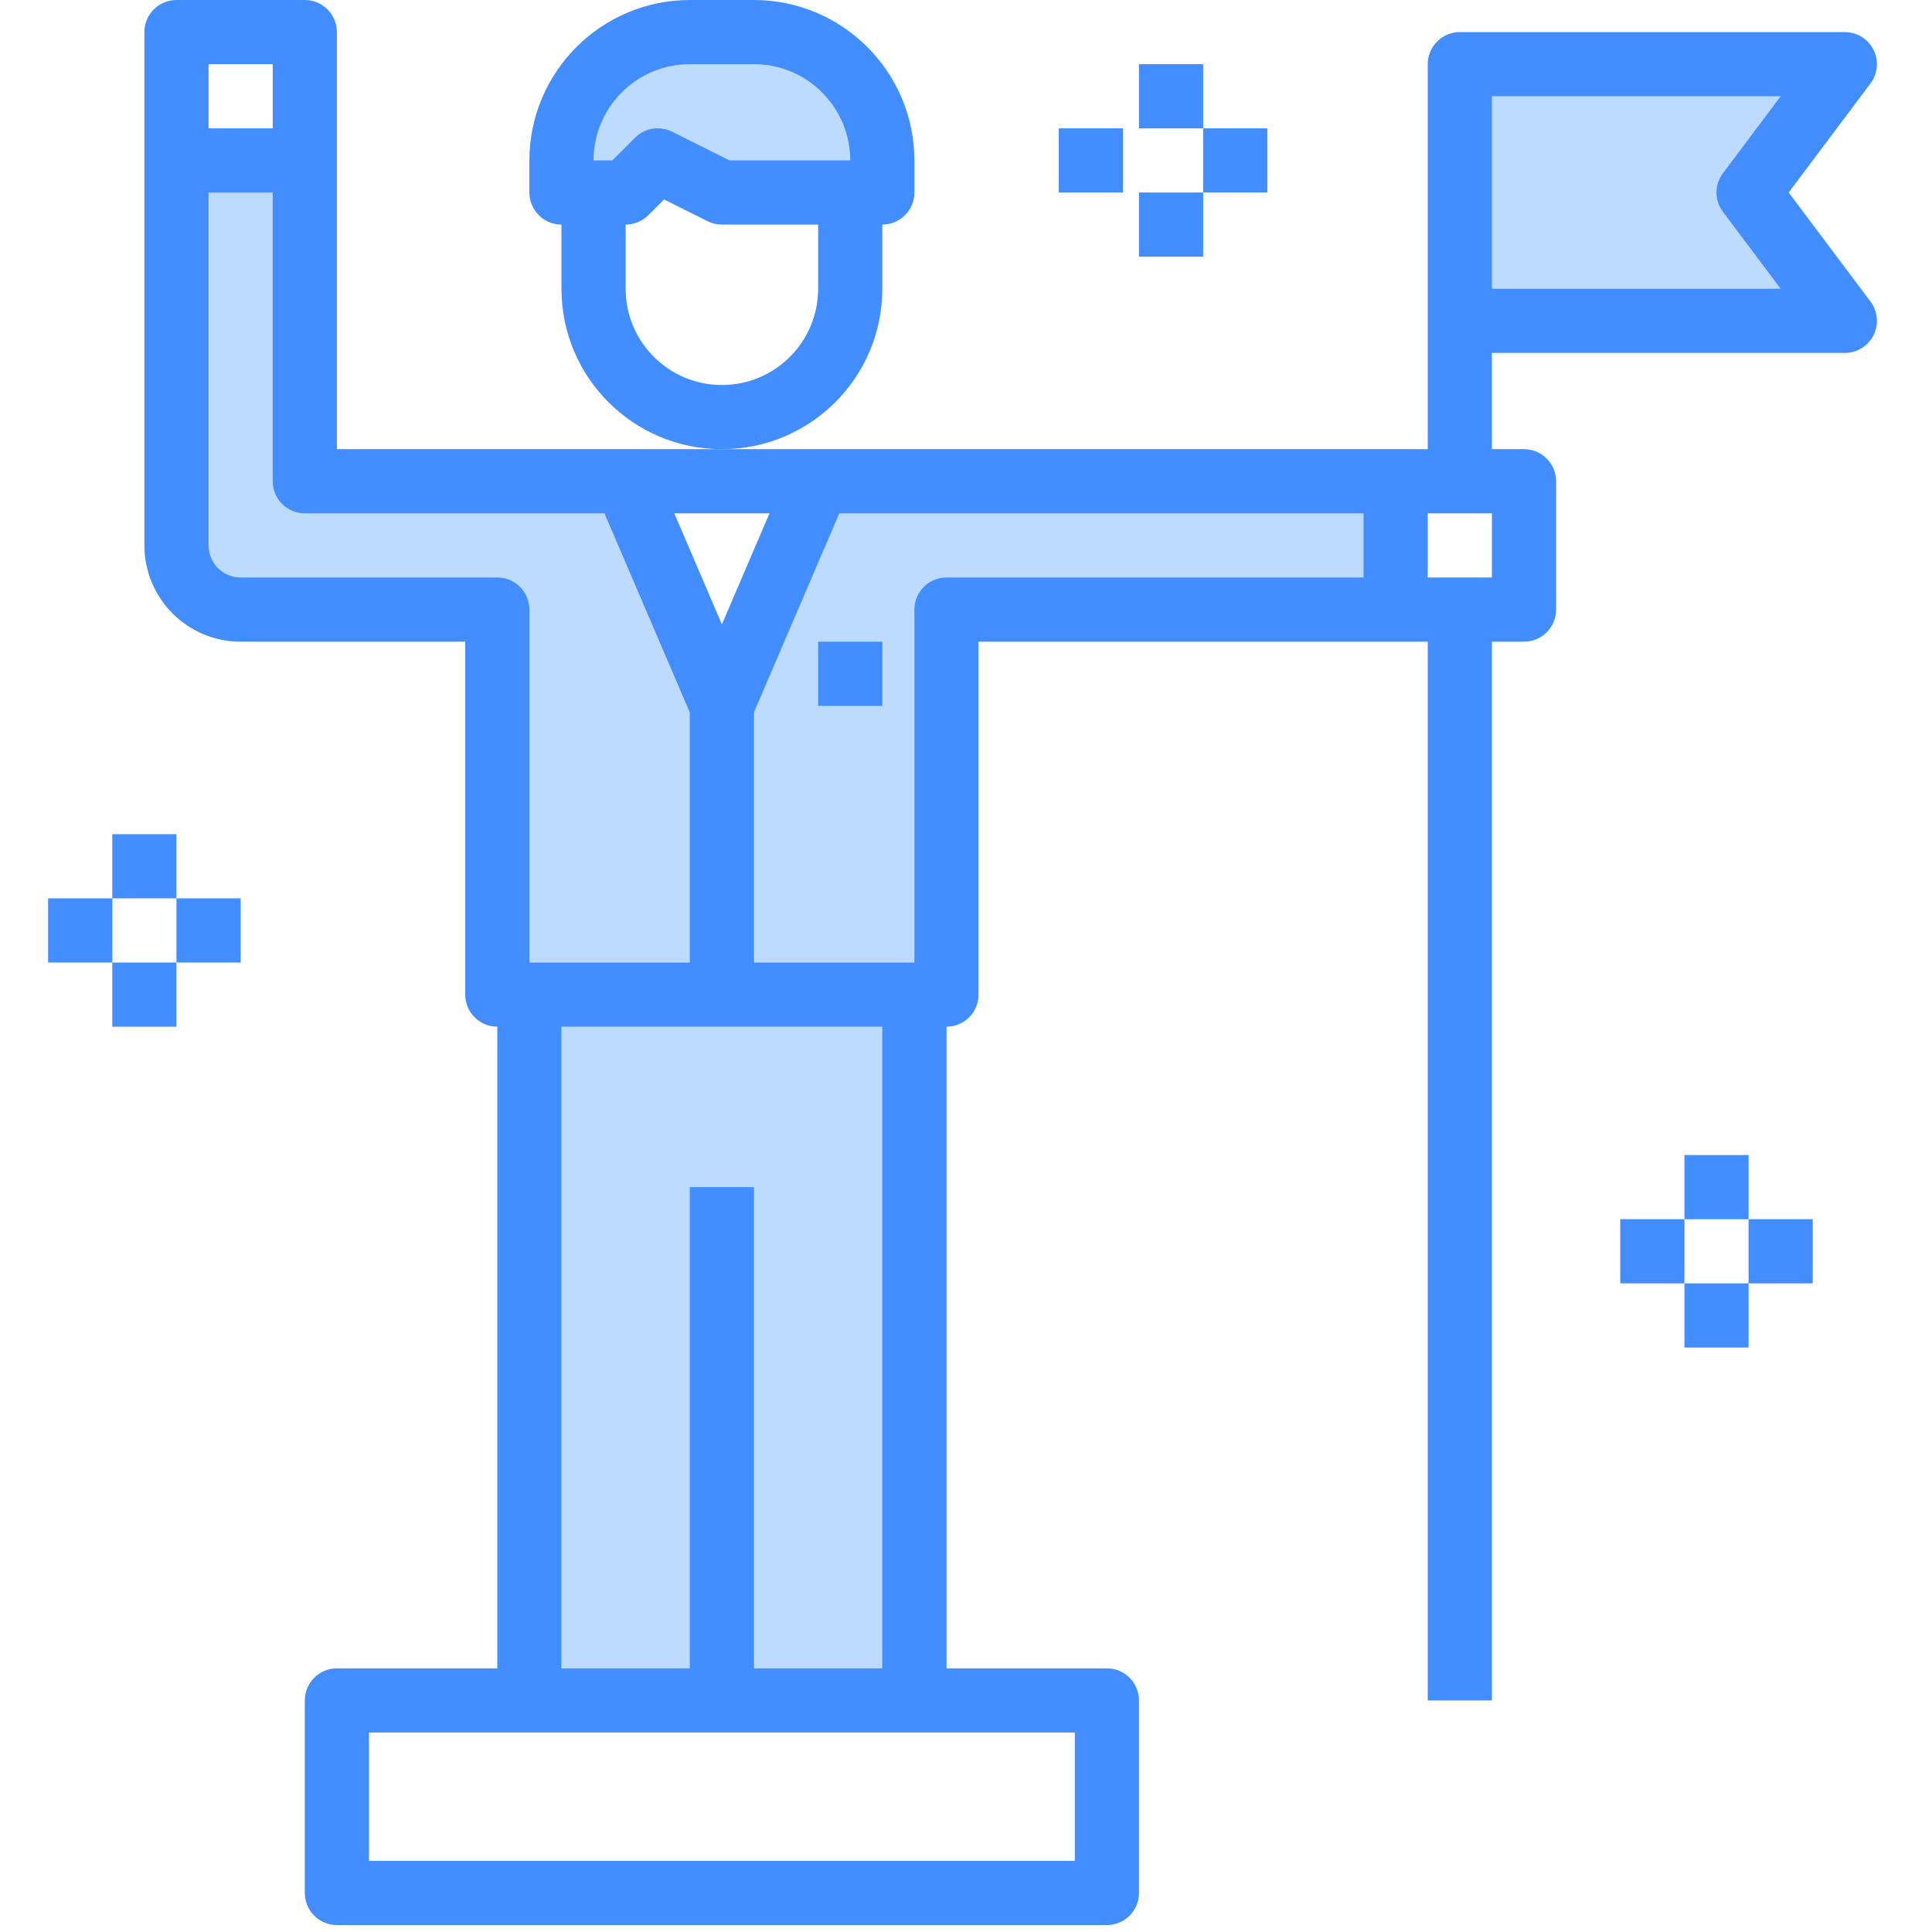 <?xml version="1.0" encoding="UTF-8" standalone="no"?><!DOCTYPE svg PUBLIC "-//W3C//DTD SVG 1.1//EN" "http://www.w3.org/Graphics/SVG/1.1/DTD/svg11.dtd"><svg width="100%" height="100%" viewBox="0 0 120 120" version="1.1" xmlns="http://www.w3.org/2000/svg" xmlns:xlink="http://www.w3.org/1999/xlink" xml:space="preserve" xmlns:serif="http://www.serif.com/" style="fill-rule:evenodd;clip-rule:evenodd;stroke-linejoin:round;stroke-miterlimit:1.414;"><path d="M34.874,61.777l0,43.841l11.957,0l0,-31.885l0,31.885l11.957,0l0,-43.841l-23.914,0Z" style="fill:#bddbff;fill-rule:nonzero;"/><path d="M40.852,9.964l3.986,1.993l9.964,0l0,-1.993c0,-4.402 -3.569,-7.971 -7.971,-7.971l-3.986,0c-4.402,0 -7.971,3.569 -7.971,7.971l0,1.993l3.986,0l1.992,-1.993Z" style="fill:#bddbff;fill-rule:nonzero;"/><path d="M50.816,29.892l-5.978,13.95l0,17.935l13.95,0l0,-23.914l27.899,0l0,-7.971l-35.871,0Z" style="fill:#bddbff;fill-rule:nonzero;"/><path d="M44.838,43.842l-5.978,-13.95l-19.928,0l0,-19.928l-7.972,0l0,23.914c0,2.201 1.785,3.985 3.986,3.985l15.942,0l0,23.914l13.95,0l0,-17.935Z" style="fill:#bddbff;fill-rule:nonzero;"/><path d="M90.672,3.986l0,15.942l23.914,0l-5.979,-7.971l5.979,-7.971l-23.914,0Z" style="fill:#bddbff;fill-rule:nonzero;"/><g><rect x="50.816" y="39.856" width="3.986" height="3.986" style="fill:#428dff;fill-rule:nonzero;"/><rect x="70.744" y="3.986" width="3.986" height="3.986" style="fill:#428dff;fill-rule:nonzero;"/><rect x="74.73" y="7.971" width="3.986" height="3.986" style="fill:#428dff;fill-rule:nonzero;"/><rect x="70.744" y="11.957" width="3.986" height="3.986" style="fill:#428dff;fill-rule:nonzero;"/><rect x="65.762" y="7.971" width="3.986" height="3.986" style="fill:#428dff;fill-rule:nonzero;"/><rect x="104.622" y="71.741" width="3.986" height="3.986" style="fill:#428dff;fill-rule:nonzero;"/><rect x="108.607" y="75.726" width="3.986" height="3.986" style="fill:#428dff;fill-rule:nonzero;"/><rect x="104.622" y="79.712" width="3.986" height="3.986" style="fill:#428dff;fill-rule:nonzero;"/><rect x="100.636" y="75.726" width="3.986" height="3.986" style="fill:#428dff;fill-rule:nonzero;"/><rect x="6.975" y="51.813" width="3.986" height="3.986" style="fill:#428dff;fill-rule:nonzero;"/><rect x="2.989" y="55.798" width="3.986" height="3.986" style="fill:#428dff;fill-rule:nonzero;"/><rect x="6.975" y="59.784" width="3.986" height="3.986" style="fill:#428dff;fill-rule:nonzero;"/><rect x="10.96" y="55.798" width="3.986" height="3.986" style="fill:#428dff;fill-rule:nonzero;"/><path d="M54.802,17.935l0,-3.985c1.1,0 1.993,-0.893 1.993,-1.993l0,-1.993c-0.007,-5.501 -4.464,-9.957 -9.964,-9.964l-3.986,0c-5.5,0.007 -9.957,4.463 -9.964,9.964l0,1.993c0,1.1 0.892,1.993 1.993,1.993l0,3.985c0,5.503 4.461,9.964 9.964,9.964c5.503,0 9.964,-4.461 9.964,-9.964Zm-11.957,-13.949l3.986,0c3.301,0 5.978,2.676 5.978,5.978l-7.501,0l-3.565,-1.784c-0.767,-0.383 -1.693,-0.231 -2.3,0.375l-1.409,1.409l-1.167,0c0,-3.302 2.677,-5.978 5.978,-5.978Zm1.993,19.928c-3.302,0 -5.978,-2.677 -5.978,-5.979l0,-3.985c0.528,0 1.035,-0.211 1.409,-0.584l0.975,-0.977l2.704,1.351c0.276,0.139 0.581,0.21 0.89,0.21l5.978,0l0,3.985c0,3.302 -2.677,5.979 -5.978,5.979Z" style="fill:#428dff;fill-rule:nonzero;"/><path d="M111.098,11.957l5.082,-6.776c0.453,-0.604 0.526,-1.411 0.188,-2.087c-0.337,-0.675 -1.027,-1.101 -1.782,-1.101l-23.914,0c-1.1,0 -1.993,0.892 -1.993,1.993l0,23.913l-67.755,0l0,-25.906c0,-1.101 -0.892,-1.993 -1.992,-1.993l-7.972,0c-1.1,0 -1.992,0.892 -1.992,1.993l0,31.885c0,3.301 2.676,5.978 5.978,5.978l13.95,0l0,21.921c0,1.1 0.892,1.993 1.992,1.993l0,39.855l-9.964,0c-1.1,0 -1.992,0.893 -1.992,1.993l0,11.957c0,1.101 0.892,1.993 1.992,1.993l47.827,0c1.101,0 1.993,-0.892 1.993,-1.993l0,-11.957c0,-1.1 -0.892,-1.993 -1.993,-1.993l-9.963,0l0,-39.855c1.1,0 1.992,-0.893 1.992,-1.993l0,-21.921l27.899,0l0,65.762l3.986,0l0,-65.762l1.993,0c1.1,0 1.993,-0.892 1.993,-1.993l0,-7.971c0,-1.101 -0.893,-1.993 -1.993,-1.993l-1.993,0l0,-5.978l21.921,0c0.755,0 1.445,-0.426 1.782,-1.102c0.338,-0.675 0.265,-1.483 -0.188,-2.087l-5.082,-6.775Zm-63.305,19.928l-2.955,6.897l-2.955,-6.897l5.91,0Zm-34.84,-27.899l3.986,0l0,3.985l-3.986,0l0,-3.985Zm1.993,31.884c-1.101,0 -1.993,-0.892 -1.993,-1.992l0,-21.921l3.986,0l0,17.935c0,1.1 0.892,1.993 1.993,1.993l18.614,0l5.299,12.365l0,15.534l-9.964,0l0,-21.921c0,-1.1 -0.892,-1.993 -1.993,-1.993l-15.942,0Zm51.813,79.712l-43.842,0l0,-7.971l43.842,0l0,7.971Zm-11.957,-11.957l-7.971,0l0,-29.892l-3.986,0l0,29.892l-7.971,0l0,-39.855l19.928,0l0,39.855Zm3.986,-67.755c-1.101,0 -1.993,0.893 -1.993,1.993l0,21.921l-9.964,0l0,-15.544l5.299,-12.355l32.564,0l0,3.985l-25.906,0Zm33.877,0l-3.986,0l0,-3.985l3.986,0l0,3.985Zm14.349,-22.717l3.586,4.782l-17.935,0l0,-11.957l17.935,0l-3.586,4.783c-0.533,0.708 -0.533,1.683 0,2.392Z" style="fill:#428dff;fill-rule:nonzero;"/></g></svg>